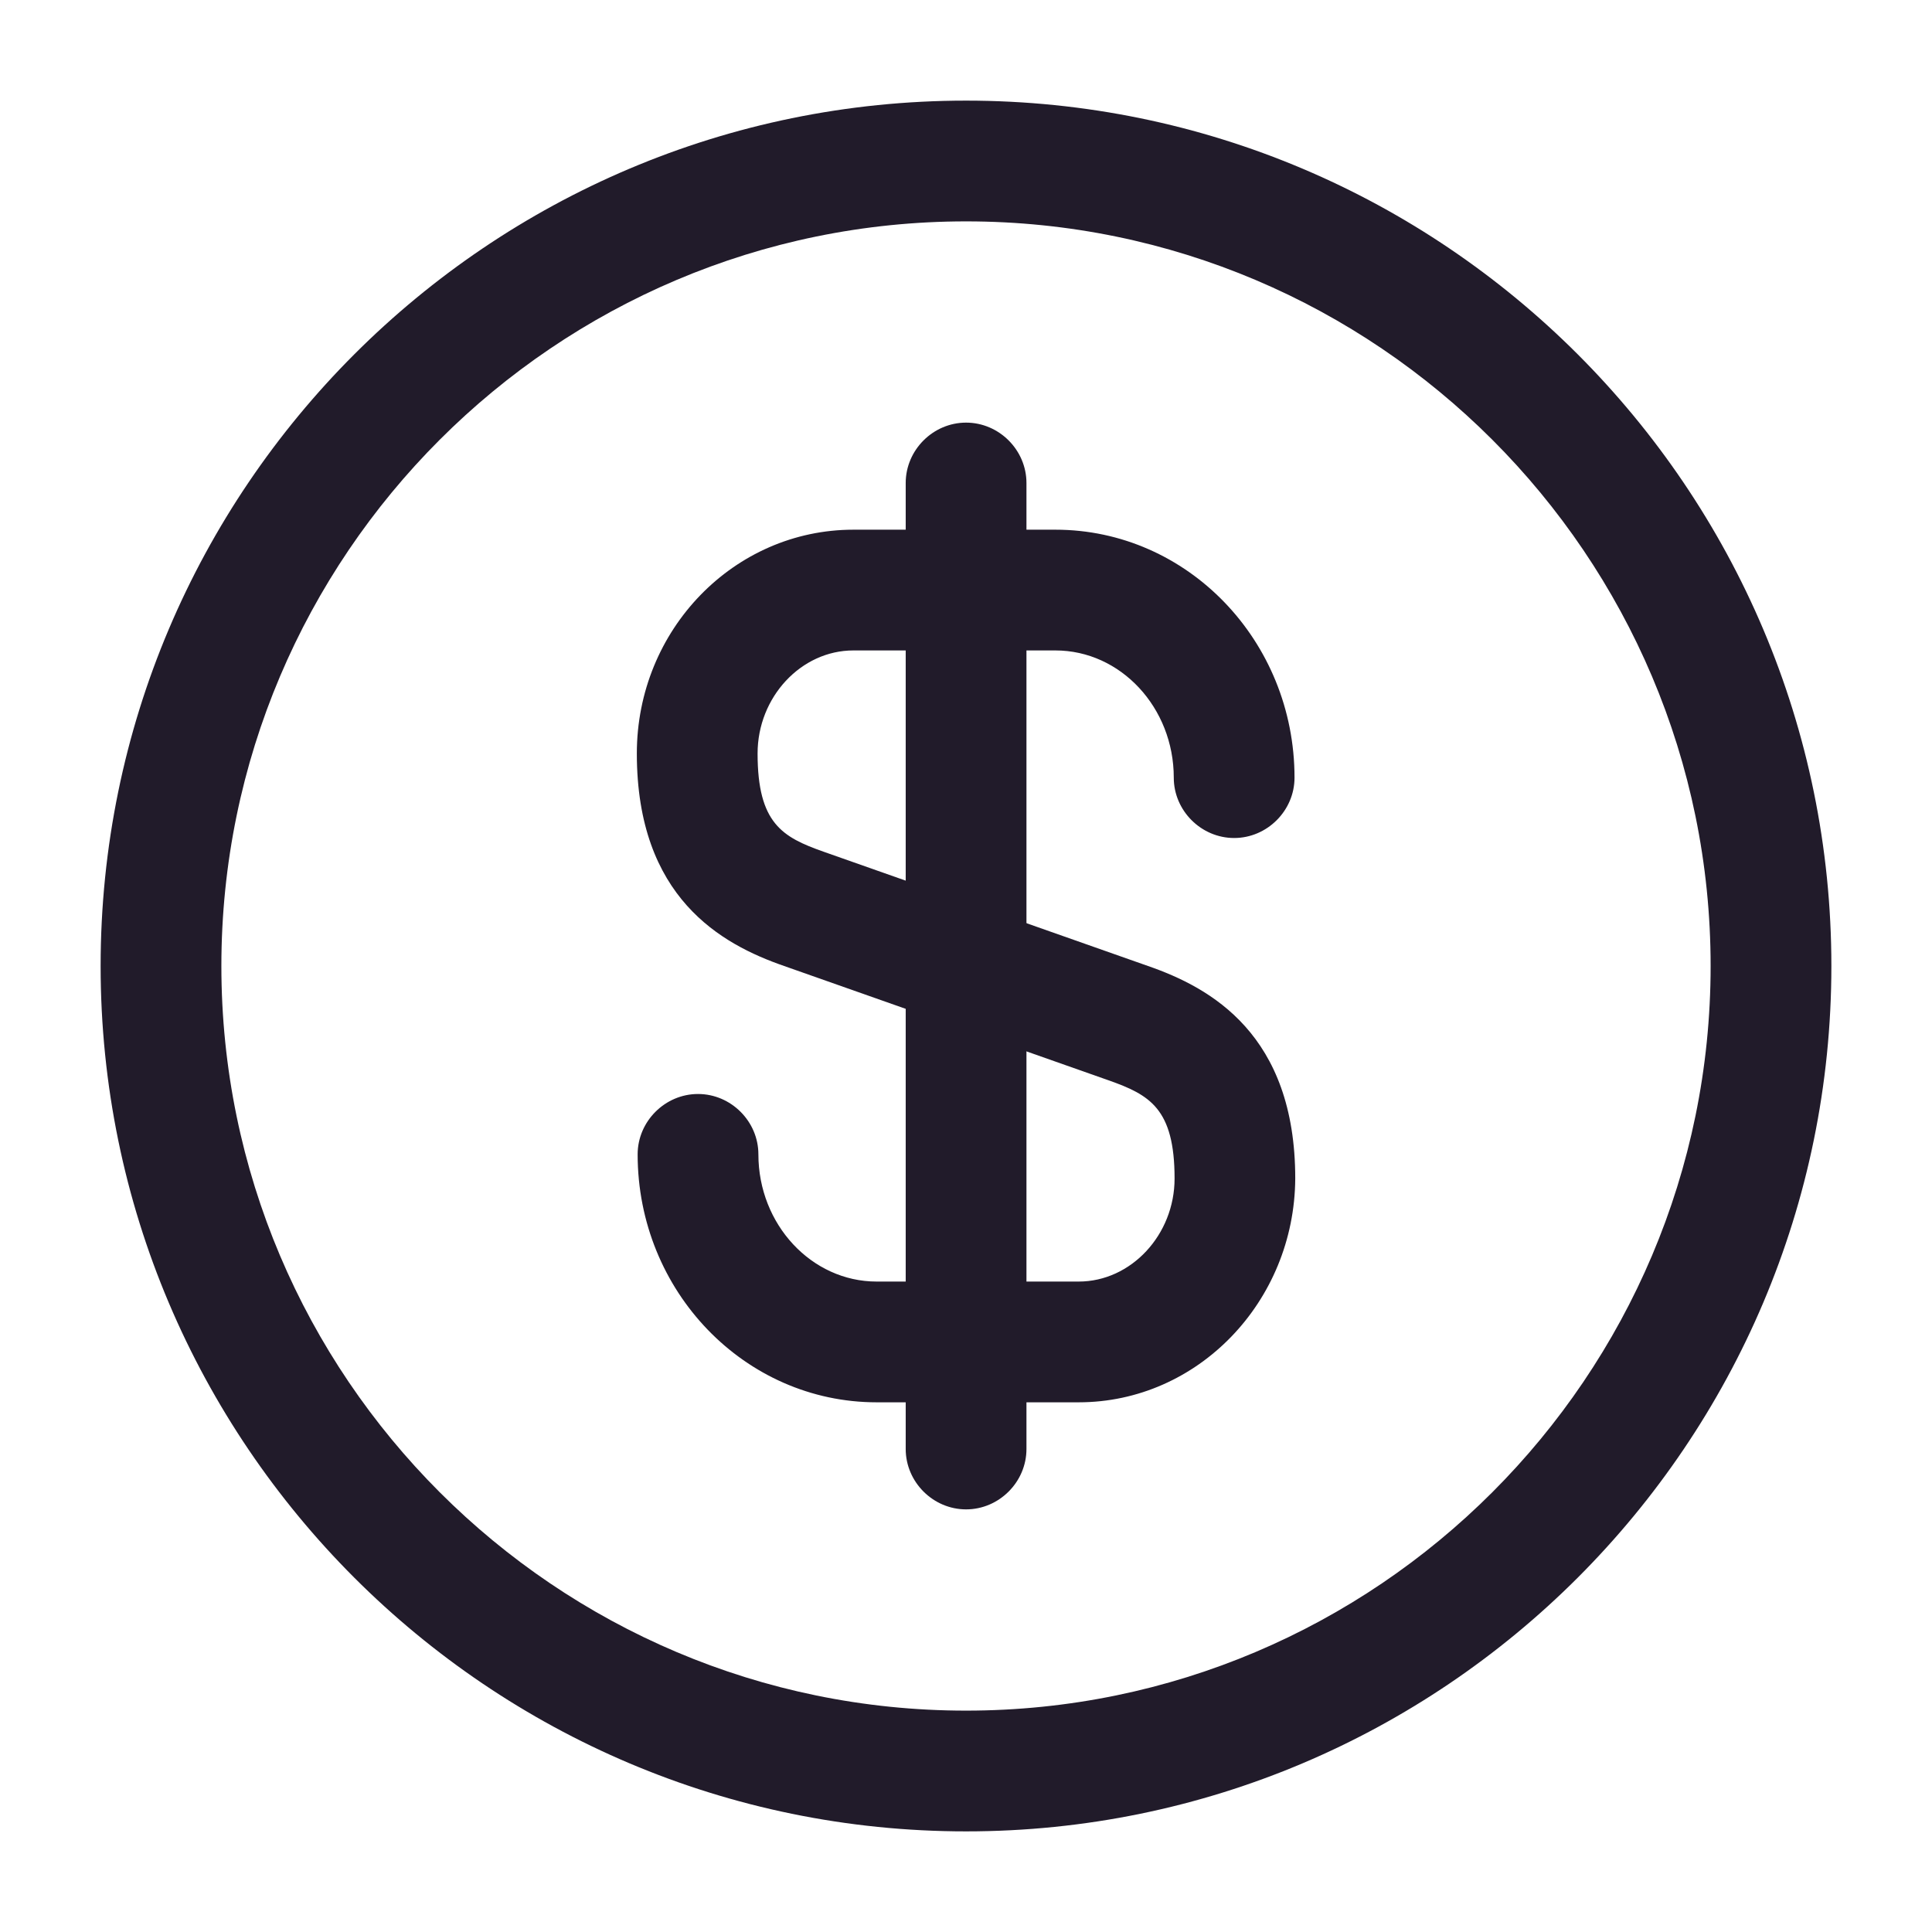 <svg width="24" height="24" viewBox="0 0 24 24" fill="none" xmlns="http://www.w3.org/2000/svg">
<path d="M13.4 17.42H10.89C9.251 17.42 7.921 16.04 7.921 14.34C7.921 13.93 8.261 13.59 8.671 13.59C9.081 13.59 9.421 13.93 9.421 14.34C9.421 15.21 10.081 15.92 10.89 15.92H13.4C14.05 15.92 14.591 15.34 14.591 14.64C14.591 13.77 14.28 13.6 13.771 13.42L9.741 12C8.961 11.73 7.911 11.15 7.911 9.36C7.911 7.82 9.121 6.58 10.601 6.58H13.111C14.751 6.58 16.081 7.96 16.081 9.66C16.081 10.07 15.741 10.41 15.331 10.41C14.921 10.41 14.581 10.07 14.581 9.66C14.581 8.79 13.921 8.08 13.111 8.08H10.601C9.951 8.08 9.411 8.66 9.411 9.36C9.411 10.23 9.721 10.4 10.23 10.58L14.261 12C15.04 12.27 16.09 12.85 16.09 14.64C16.081 16.17 14.88 17.42 13.4 17.42Z" fill="#211B2A"/>
<path d="M12.001 18.75C11.591 18.75 11.251 18.41 11.251 18V6C11.251 5.59 11.591 5.25 12.001 5.25C12.411 5.25 12.751 5.59 12.751 6V18C12.751 18.41 12.411 18.75 12.001 18.75Z" fill="#211B2A"/>
<path d="M12.001 22.75C6.07 22.75 1.25 17.93 1.25 12C1.25 6.07 6.07 1.25 12.001 1.25C17.93 1.25 22.75 6.07 22.75 12C22.75 17.93 17.93 22.75 12.001 22.75ZM12.001 2.75C6.9 2.75 2.75 6.9 2.75 12C2.75 17.1 6.9 21.25 12.001 21.25C17.101 21.25 21.25 17.1 21.25 12C21.25 6.9 17.101 2.75 12.001 2.75Z" fill="#211B2A"/>
</svg>

